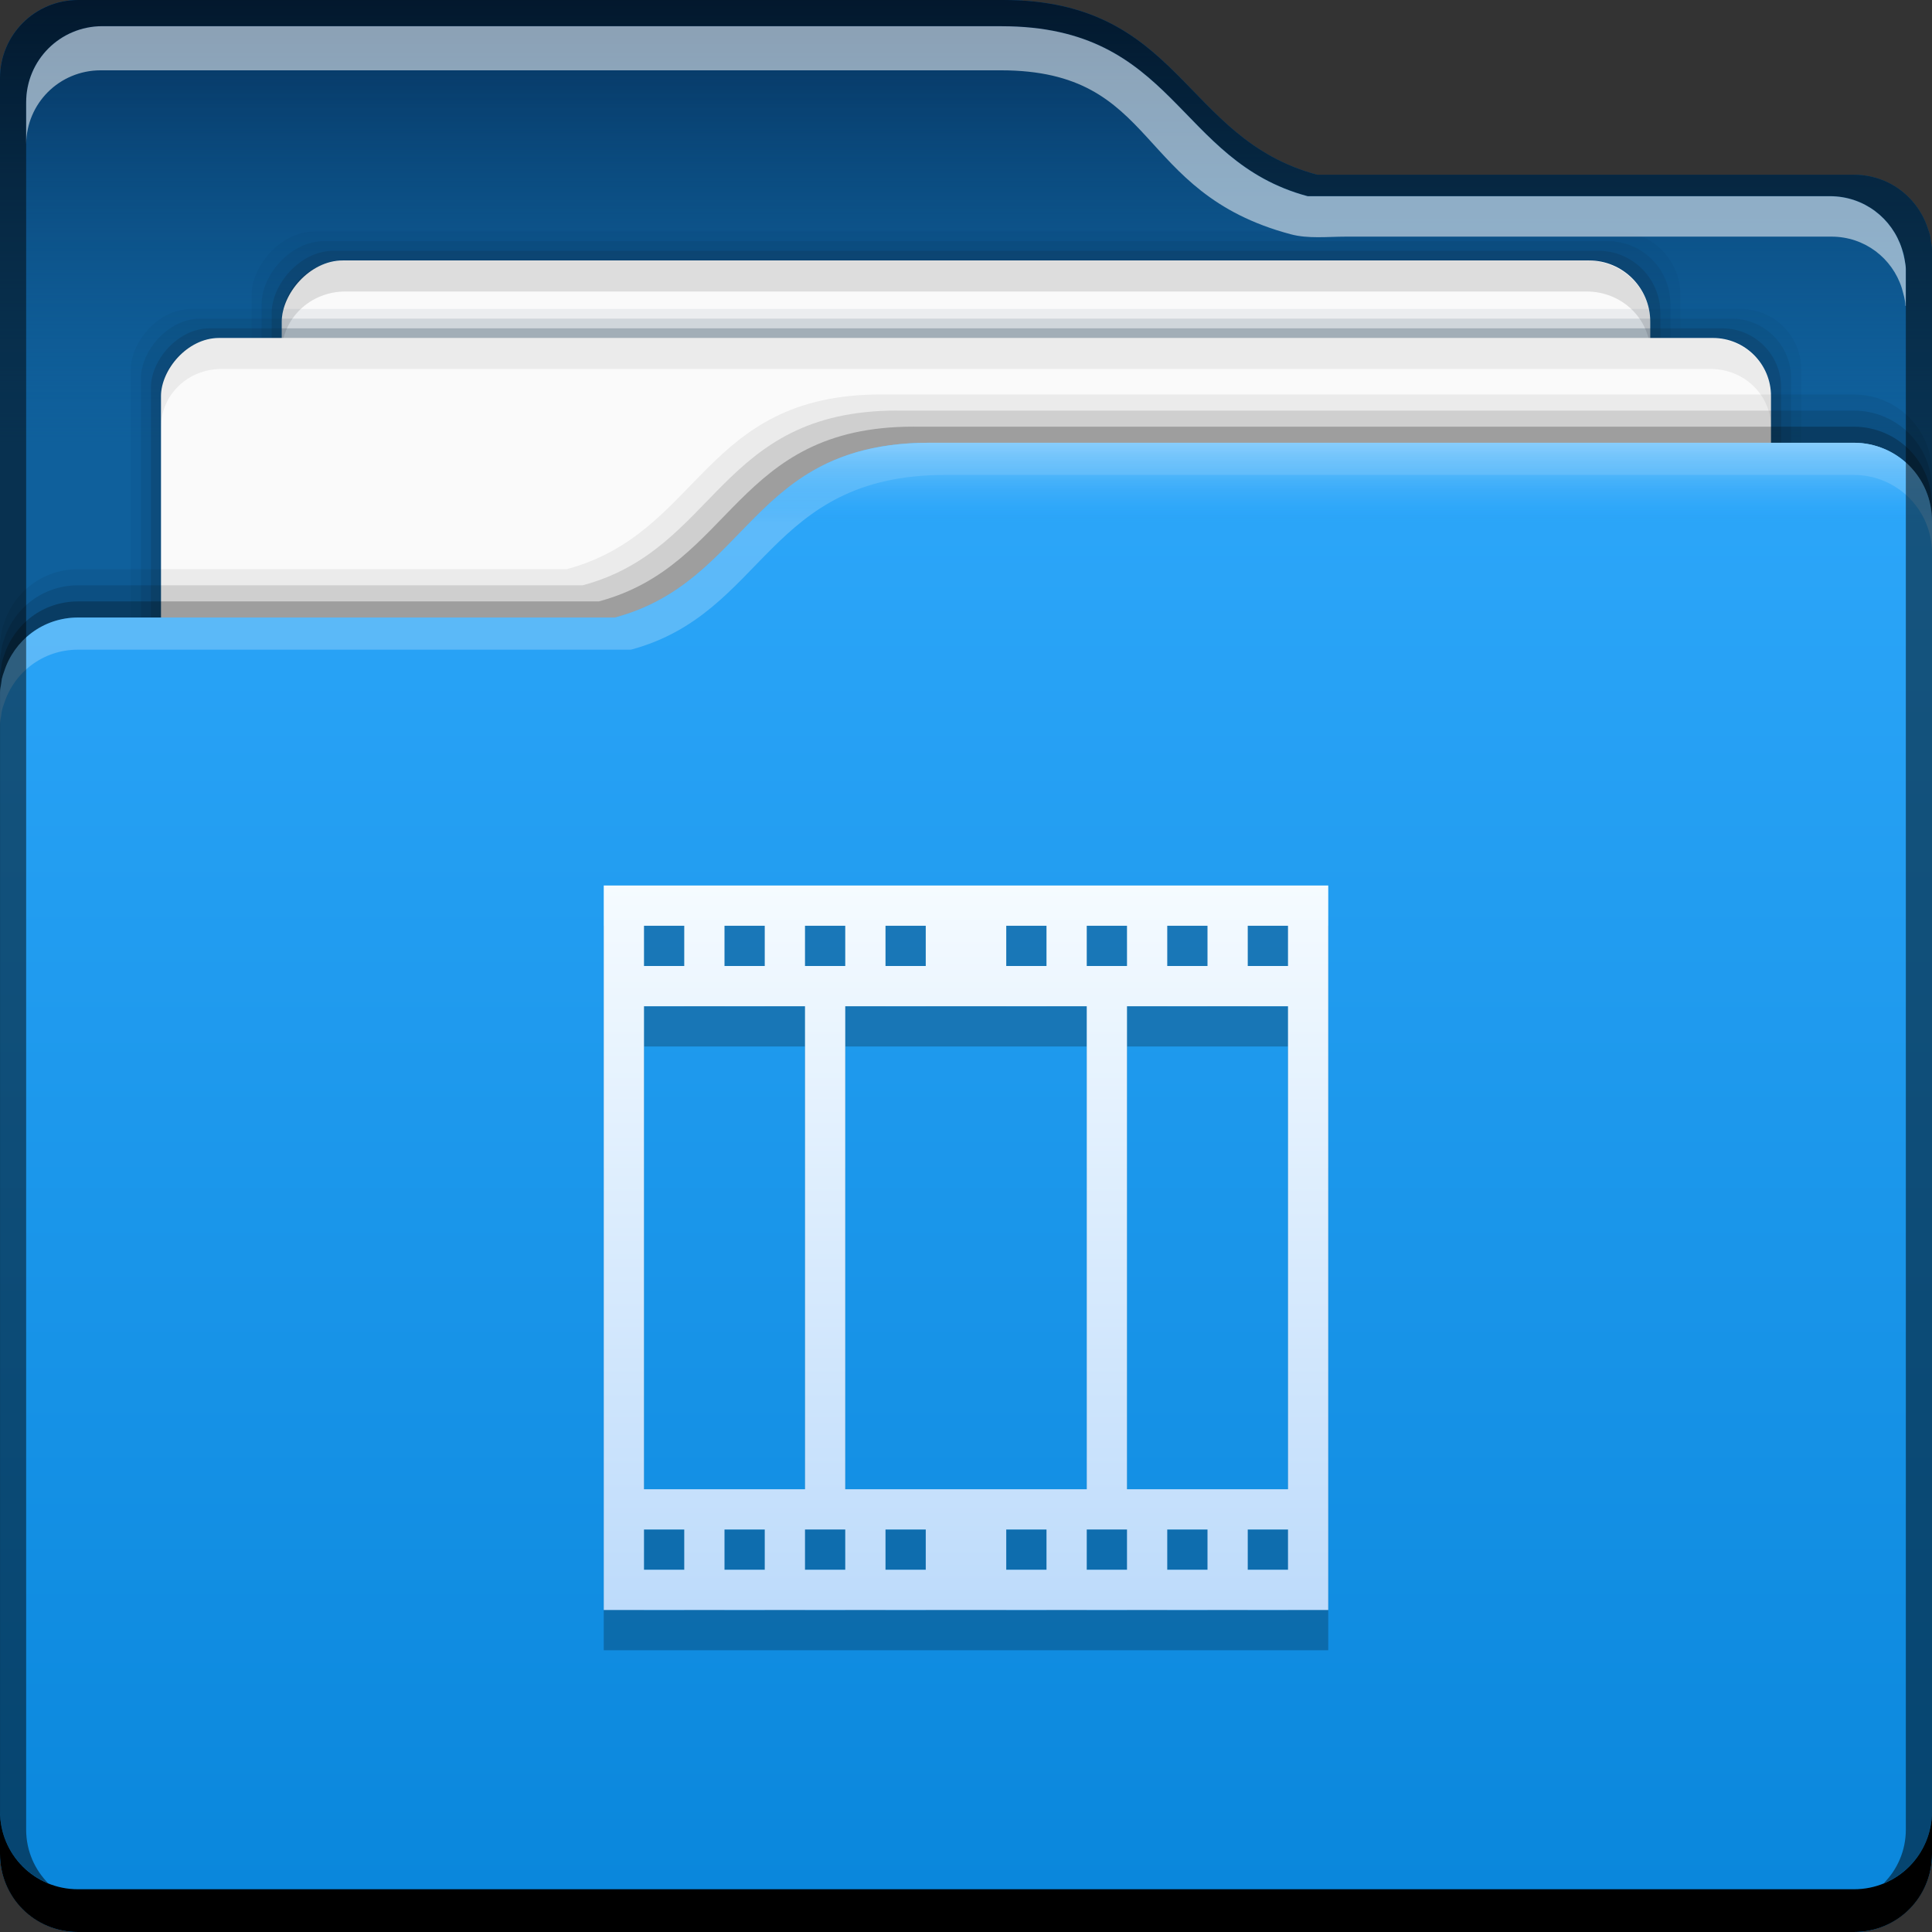 <?xml version="1.0" encoding="UTF-8" standalone="no"?>
<!-- Created with Inkscape (http://www.inkscape.org/) -->

<svg
   xmlns:dc="http://purl.org/dc/elements/1.1/"
   xmlns:cc="http://creativecommons.org/ns#"
   xmlns:rdf="http://www.w3.org/1999/02/22-rdf-syntax-ns#"
   xmlns:svg="http://www.w3.org/2000/svg"
   xmlns="http://www.w3.org/2000/svg"
   xmlns:xlink="http://www.w3.org/1999/xlink"
   xmlns:sodipodi="http://sodipodi.sourceforge.net/DTD/sodipodi-0.dtd"
   xmlns:inkscape="http://www.inkscape.org/namespaces/inkscape"
   width="48"
   height="48"
   id="svg1239"
   version="1.1"
   inkscape:version="0.91pre2 r"
   sodipodi:docname="folder-videos.svg">
  <rect width="100%" height="100%" fill="#333333" stroke="none"/>
  <defs
     id="defs1241">
    <style
       id="style1115"
       type="text/css"><![CDATA[ .fil0 {fill:#1F1A17} ]]></style>
    <style
       id="style1246"
       type="text/css"><![CDATA[ .fil0 {fill:#1F1A17} ]]></style>
    <style
       type="text/css"
       id="style1115-8"><![CDATA[ .fil0 {fill:#1F1A17} ]]></style>
    <style
       type="text/css"
       id="style1246-7"><![CDATA[ .fil0 {fill:#1F1A17} ]]></style>
    <style
       id="style1115-5"
       type="text/css"><![CDATA[ .fil0 {fill:#1F1A17} ]]></style>
    <style
       id="style1246-0"
       type="text/css"><![CDATA[ .fil0 {fill:#1F1A17} ]]></style>
    <style
       type="text/css"
       id="style1115-81"><![CDATA[ .fil0 {fill:#1F1A17} ]]></style>
    <style
       type="text/css"
       id="style1246-78"><![CDATA[ .fil0 {fill:#1F1A17} ]]></style>
    <style
       id="style1115-8-4"
       type="text/css"><![CDATA[ .fil0 {fill:#1F1A17} ]]></style>
    <style
       id="style1246-7-3"
       type="text/css"><![CDATA[ .fil0 {fill:#1F1A17} ]]></style>
    <style
       type="text/css"
       id="style1115-5-9"><![CDATA[ .fil0 {fill:#1F1A17} ]]></style>
    <style
       type="text/css"
       id="style1246-0-4"><![CDATA[ .fil0 {fill:#1F1A17} ]]></style>
    <style
       type="text/css"
       id="style1115-7"><![CDATA[ .fil0 {fill:#1F1A17} ]]></style>
    <style
       type="text/css"
       id="style1246-9"><![CDATA[ .fil0 {fill:#1F1A17} ]]></style>
    <style
       id="style1115-8-0"
       type="text/css"><![CDATA[ .fil0 {fill:#1F1A17} ]]></style>
    <style
       id="style1246-7-6"
       type="text/css"><![CDATA[ .fil0 {fill:#1F1A17} ]]></style>
    <style
       type="text/css"
       id="style1115-5-0"><![CDATA[ .fil0 {fill:#1F1A17} ]]></style>
    <style
       type="text/css"
       id="style1246-0-3"><![CDATA[ .fil0 {fill:#1F1A17} ]]></style>
    <style
       id="style1115-81-9"
       type="text/css"><![CDATA[ .fil0 {fill:#1F1A17} ]]></style>
    <style
       id="style1246-78-9"
       type="text/css"><![CDATA[ .fil0 {fill:#1F1A17} ]]></style>
    <style
       type="text/css"
       id="style1115-8-4-8"><![CDATA[ .fil0 {fill:#1F1A17} ]]></style>
    <style
       type="text/css"
       id="style1246-7-3-1"><![CDATA[ .fil0 {fill:#1F1A17} ]]></style>
    <style
       id="style1115-5-9-0"
       type="text/css"><![CDATA[ .fil0 {fill:#1F1A17} ]]></style>
    <style
       id="style1246-0-4-2"
       type="text/css"><![CDATA[ .fil0 {fill:#1F1A17} ]]></style>
    <style
       type="text/css"
       id="style1115-9"><![CDATA[ .fil0 {fill:#1F1A17} ]]></style>
    <style
       type="text/css"
       id="style1246-8"><![CDATA[ .fil0 {fill:#1F1A17} ]]></style>
    <style
       id="style1115-8-1"
       type="text/css"><![CDATA[ .fil0 {fill:#1F1A17} ]]></style>
    <style
       id="style1246-7-62"
       type="text/css"><![CDATA[ .fil0 {fill:#1F1A17} ]]></style>
    <style
       type="text/css"
       id="style1115-5-6"><![CDATA[ .fil0 {fill:#1F1A17} ]]></style>
    <style
       type="text/css"
       id="style1246-0-1"><![CDATA[ .fil0 {fill:#1F1A17} ]]></style>
    <style
       type="text/css"
       id="style1115-90"><![CDATA[ .fil0 {fill:#1F1A17} ]]></style>
    <style
       type="text/css"
       id="style1246-92"><![CDATA[ .fil0 {fill:#1F1A17} ]]></style>
    <style
       id="style1115-8-8"
       type="text/css"><![CDATA[ .fil0 {fill:#1F1A17} ]]></style>
    <style
       id="style1246-7-5"
       type="text/css"><![CDATA[ .fil0 {fill:#1F1A17} ]]></style>
    <style
       type="text/css"
       id="style1115-5-1"><![CDATA[ .fil0 {fill:#1F1A17} ]]></style>
    <style
       type="text/css"
       id="style1246-0-0"><![CDATA[ .fil0 {fill:#1F1A17} ]]></style>
    <style
       id="style1115-81-6"
       type="text/css"><![CDATA[ .fil0 {fill:#1F1A17} ]]></style>
    <style
       id="style1246-78-1"
       type="text/css"><![CDATA[ .fil0 {fill:#1F1A17} ]]></style>
    <style
       type="text/css"
       id="style1115-8-4-5"><![CDATA[ .fil0 {fill:#1F1A17} ]]></style>
    <style
       type="text/css"
       id="style1246-7-3-0"><![CDATA[ .fil0 {fill:#1F1A17} ]]></style>
    <style
       id="style1115-5-9-2"
       type="text/css"><![CDATA[ .fil0 {fill:#1F1A17} ]]></style>
    <style
       id="style1246-0-4-1"
       type="text/css"><![CDATA[ .fil0 {fill:#1F1A17} ]]></style>
    <style
       id="style1115-7-5"
       type="text/css"><![CDATA[ .fil0 {fill:#1F1A17} ]]></style>
    <style
       id="style1246-9-7"
       type="text/css"><![CDATA[ .fil0 {fill:#1F1A17} ]]></style>
    <style
       type="text/css"
       id="style1115-8-0-1"><![CDATA[ .fil0 {fill:#1F1A17} ]]></style>
    <style
       type="text/css"
       id="style1246-7-6-9"><![CDATA[ .fil0 {fill:#1F1A17} ]]></style>
    <style
       id="style1115-5-0-4"
       type="text/css"><![CDATA[ .fil0 {fill:#1F1A17} ]]></style>
    <style
       id="style1246-0-3-2"
       type="text/css"><![CDATA[ .fil0 {fill:#1F1A17} ]]></style>
    <style
       type="text/css"
       id="style1115-81-9-4"><![CDATA[ .fil0 {fill:#1F1A17} ]]></style>
    <style
       type="text/css"
       id="style1246-78-9-9"><![CDATA[ .fil0 {fill:#1F1A17} ]]></style>
    <style
       id="style1115-8-4-8-5"
       type="text/css"><![CDATA[ .fil0 {fill:#1F1A17} ]]></style>
    <style
       id="style1246-7-3-1-5"
       type="text/css"><![CDATA[ .fil0 {fill:#1F1A17} ]]></style>
    <style
       type="text/css"
       id="style1115-5-9-0-8"><![CDATA[ .fil0 {fill:#1F1A17} ]]></style>
    <style
       type="text/css"
       id="style1246-0-4-2-9"><![CDATA[ .fil0 {fill:#1F1A17} ]]></style>
    <style
       id="style1115-9-3"
       type="text/css"><![CDATA[ .fil0 {fill:#1F1A17} ]]></style>
    <style
       id="style1246-8-8"
       type="text/css"><![CDATA[ .fil0 {fill:#1F1A17} ]]></style>
    <style
       type="text/css"
       id="style1115-8-1-8"><![CDATA[ .fil0 {fill:#1F1A17} ]]></style>
    <style
       type="text/css"
       id="style1246-7-62-6"><![CDATA[ .fil0 {fill:#1F1A17} ]]></style>
    <style
       id="style1115-5-6-1"
       type="text/css"><![CDATA[ .fil0 {fill:#1F1A17} ]]></style>
    <style
       id="style1246-0-1-7"
       type="text/css"><![CDATA[ .fil0 {fill:#1F1A17} ]]></style>
    <linearGradient
       inkscape:collect="always"
       xlink:href="#linearGradient4120"
       id="linearGradient4322"
       x1="24"
       y1="40"
       x2="24"
       y2="22"
       gradientUnits="userSpaceOnUse" />
    <style
       type="text/css"
       id="style1115-1"><![CDATA[ .fil0 {fill:#1F1A17} ]]></style>
    <style
       type="text/css"
       id="style1246-1"><![CDATA[ .fil0 {fill:#1F1A17} ]]></style>
    <style
       id="style1115-8-3"
       type="text/css"><![CDATA[ .fil0 {fill:#1F1A17} ]]></style>
    <style
       id="style1246-7-4"
       type="text/css"><![CDATA[ .fil0 {fill:#1F1A17} ]]></style>
    <style
       type="text/css"
       id="style1115-5-10"><![CDATA[ .fil0 {fill:#1F1A17} ]]></style>
    <style
       type="text/css"
       id="style1246-0-9"><![CDATA[ .fil0 {fill:#1F1A17} ]]></style>
    <style
       id="style1115-81-3"
       type="text/css"><![CDATA[ .fil0 {fill:#1F1A17} ]]></style>
    <style
       id="style1246-78-5"
       type="text/css"><![CDATA[ .fil0 {fill:#1F1A17} ]]></style>
    <style
       type="text/css"
       id="style1115-8-4-4"><![CDATA[ .fil0 {fill:#1F1A17} ]]></style>
    <style
       type="text/css"
       id="style1246-7-3-4"><![CDATA[ .fil0 {fill:#1F1A17} ]]></style>
    <style
       id="style1115-5-9-4"
       type="text/css"><![CDATA[ .fil0 {fill:#1F1A17} ]]></style>
    <style
       id="style1246-0-4-5"
       type="text/css"><![CDATA[ .fil0 {fill:#1F1A17} ]]></style>
    <style
       id="style1115-7-7"
       type="text/css"><![CDATA[ .fil0 {fill:#1F1A17} ]]></style>
    <style
       id="style1246-9-2"
       type="text/css"><![CDATA[ .fil0 {fill:#1F1A17} ]]></style>
    <style
       type="text/css"
       id="style1115-8-0-13"><![CDATA[ .fil0 {fill:#1F1A17} ]]></style>
    <style
       type="text/css"
       id="style1246-7-6-5"><![CDATA[ .fil0 {fill:#1F1A17} ]]></style>
    <style
       id="style1115-5-0-2"
       type="text/css"><![CDATA[ .fil0 {fill:#1F1A17} ]]></style>
    <style
       id="style1246-0-3-27"
       type="text/css"><![CDATA[ .fil0 {fill:#1F1A17} ]]></style>
    <style
       type="text/css"
       id="style1115-81-9-2"><![CDATA[ .fil0 {fill:#1F1A17} ]]></style>
    <style
       type="text/css"
       id="style1246-78-9-2"><![CDATA[ .fil0 {fill:#1F1A17} ]]></style>
    <style
       id="style1115-8-4-8-3"
       type="text/css"><![CDATA[ .fil0 {fill:#1F1A17} ]]></style>
    <style
       id="style1246-7-3-1-8"
       type="text/css"><![CDATA[ .fil0 {fill:#1F1A17} ]]></style>
    <style
       type="text/css"
       id="style1115-5-9-0-7"><![CDATA[ .fil0 {fill:#1F1A17} ]]></style>
    <style
       type="text/css"
       id="style1246-0-4-2-8"><![CDATA[ .fil0 {fill:#1F1A17} ]]></style>
    <style
       id="style1115-9-7"
       type="text/css"><![CDATA[ .fil0 {fill:#1F1A17} ]]></style>
    <style
       id="style1246-8-82"
       type="text/css"><![CDATA[ .fil0 {fill:#1F1A17} ]]></style>
    <style
       type="text/css"
       id="style1115-8-1-2"><![CDATA[ .fil0 {fill:#1F1A17} ]]></style>
    <style
       type="text/css"
       id="style1246-7-62-0"><![CDATA[ .fil0 {fill:#1F1A17} ]]></style>
    <style
       id="style1115-5-6-6"
       type="text/css"><![CDATA[ .fil0 {fill:#1F1A17} ]]></style>
    <style
       id="style1246-0-1-5"
       type="text/css"><![CDATA[ .fil0 {fill:#1F1A17} ]]></style>
    <style
       id="style1115-90-6"
       type="text/css"><![CDATA[ .fil0 {fill:#1F1A17} ]]></style>
    <style
       id="style1246-92-7"
       type="text/css"><![CDATA[ .fil0 {fill:#1F1A17} ]]></style>
    <style
       type="text/css"
       id="style1115-8-8-7"><![CDATA[ .fil0 {fill:#1F1A17} ]]></style>
    <style
       type="text/css"
       id="style1246-7-5-8"><![CDATA[ .fil0 {fill:#1F1A17} ]]></style>
    <style
       id="style1115-5-1-2"
       type="text/css"><![CDATA[ .fil0 {fill:#1F1A17} ]]></style>
    <style
       id="style1246-0-0-3"
       type="text/css"><![CDATA[ .fil0 {fill:#1F1A17} ]]></style>
    <style
       type="text/css"
       id="style1115-81-6-4"><![CDATA[ .fil0 {fill:#1F1A17} ]]></style>
    <style
       type="text/css"
       id="style1246-78-1-6"><![CDATA[ .fil0 {fill:#1F1A17} ]]></style>
    <style
       id="style1115-8-4-5-9"
       type="text/css"><![CDATA[ .fil0 {fill:#1F1A17} ]]></style>
    <style
       id="style1246-7-3-0-9"
       type="text/css"><![CDATA[ .fil0 {fill:#1F1A17} ]]></style>
    <style
       type="text/css"
       id="style1115-5-9-2-3"><![CDATA[ .fil0 {fill:#1F1A17} ]]></style>
    <style
       type="text/css"
       id="style1246-0-4-1-1"><![CDATA[ .fil0 {fill:#1F1A17} ]]></style>
    <style
       type="text/css"
       id="style1115-7-5-2"><![CDATA[ .fil0 {fill:#1F1A17} ]]></style>
    <style
       type="text/css"
       id="style1246-9-7-8"><![CDATA[ .fil0 {fill:#1F1A17} ]]></style>
    <style
       id="style1115-8-0-1-7"
       type="text/css"><![CDATA[ .fil0 {fill:#1F1A17} ]]></style>
    <style
       id="style1246-7-6-9-5"
       type="text/css"><![CDATA[ .fil0 {fill:#1F1A17} ]]></style>
    <style
       type="text/css"
       id="style1115-5-0-4-3"><![CDATA[ .fil0 {fill:#1F1A17} ]]></style>
    <style
       type="text/css"
       id="style1246-0-3-2-6"><![CDATA[ .fil0 {fill:#1F1A17} ]]></style>
    <style
       id="style1115-81-9-4-7"
       type="text/css"><![CDATA[ .fil0 {fill:#1F1A17} ]]></style>
    <style
       id="style1246-78-9-9-5"
       type="text/css"><![CDATA[ .fil0 {fill:#1F1A17} ]]></style>
    <style
       type="text/css"
       id="style1115-8-4-8-5-9"><![CDATA[ .fil0 {fill:#1F1A17} ]]></style>
    <style
       type="text/css"
       id="style1246-7-3-1-5-7"><![CDATA[ .fil0 {fill:#1F1A17} ]]></style>
    <style
       id="style1115-5-9-0-8-4"
       type="text/css"><![CDATA[ .fil0 {fill:#1F1A17} ]]></style>
    <style
       id="style1246-0-4-2-9-0"
       type="text/css"><![CDATA[ .fil0 {fill:#1F1A17} ]]></style>
    <style
       type="text/css"
       id="style1115-9-3-4"><![CDATA[ .fil0 {fill:#1F1A17} ]]></style>
    <style
       type="text/css"
       id="style1246-8-8-3"><![CDATA[ .fil0 {fill:#1F1A17} ]]></style>
    <style
       id="style1115-8-1-8-2"
       type="text/css"><![CDATA[ .fil0 {fill:#1F1A17} ]]></style>
    <style
       id="style1246-7-62-6-9"
       type="text/css"><![CDATA[ .fil0 {fill:#1F1A17} ]]></style>
    <linearGradient
       inkscape:collect="always"
       id="linearGradient4120">
      <stop
         style="stop-color:#bddbfb;stop-opacity:1"
         offset="0"
         id="stop4122" />
      <stop
         style="stop-color:#f5fbff;stop-opacity:1"
         offset="1"
         id="stop4124" />
    </linearGradient>
    <style
       type="text/css"
       id="style1115-5-6-1-5"><![CDATA[ .fil0 {fill:#1F1A17} ]]></style>
    <style
       type="text/css"
       id="style1246-0-1-7-0"><![CDATA[ .fil0 {fill:#1F1A17} ]]></style>
    <linearGradient
       id="linearGradient4121"
       inkscape:collect="always">
      <stop
         id="stop4123"
         offset="0"
         style="stop-color:#88cdfc;stop-opacity:1;" />
      <stop
         id="stop4125"
         offset="1"
         style="stop-color:#2da7fa;stop-opacity:0" />
    </linearGradient>
    <linearGradient
       inkscape:collect="always"
       id="linearGradient5070">
      <stop
         style="stop-color:#0e578e;stop-opacity:0"
         offset="0"
         id="stop5072" />
      <stop
         style="stop-color:#052f59;stop-opacity:1"
         offset="1"
         id="stop5074" />
    </linearGradient>
    <linearGradient
       inkscape:collect="always"
       id="linearGradient5020">
      <stop
         style="stop-color:#0986db;stop-opacity:1"
         offset="0"
         id="stop5022" />
      <stop
         style="stop-color:#2da7fa;stop-opacity:1"
         offset="1"
         id="stop5024" />
    </linearGradient>
    <linearGradient
       gradientTransform="translate(4.2320459e-6,-1e-4)"
       inkscape:collect="always"
       xlink:href="#linearGradient5020"
       id="linearGradient4333"
       x1="15.625"
       y1="1052.362"
       x2="15.625"
       y2="1015.362"
       gradientUnits="userSpaceOnUse" />
    <linearGradient
       gradientUnits="userSpaceOnUse"
       y2="4.9999999e-06"
       x2="16.617"
       y1="11"
       x1="16.617"
       id="linearGradient5068"
       xlink:href="#linearGradient5070"
       inkscape:collect="always" />
    <linearGradient
       gradientUnits="userSpaceOnUse"
       y2="12.992"
       x2="37.375"
       y1="11"
       x1="37.375"
       id="linearGradient4127"
       xlink:href="#linearGradient4121"
       inkscape:collect="always" />
  </defs>
  <sodipodi:namedview
     id="base"
     pagecolor="#ffffff"
     bordercolor="#666666"
     borderopacity="1.0"
     inkscape:pageopacity="0.0"
     inkscape:pageshadow="2"
     inkscape:zoom="8.8125"
     inkscape:cx="23.821813"
     inkscape:cy="30.356259"
     inkscape:document-units="px"
     inkscape:current-layer="layer1"
     showgrid="true"
     fit-margin-top="0"
     fit-margin-left="0"
     fit-margin-right="0"
     fit-margin-bottom="0"
     inkscape:window-width="1366"
     inkscape:window-height="672"
     inkscape:window-x="-4"
     inkscape:window-y="25"
     inkscape:window-maximized="1">
    <sodipodi:guide
       position="-8.8671875e-06,48"
       orientation="48,0"
       id="guide4211" />
    <sodipodi:guide
       position="-8.8671875e-06,-1.1484375e-05"
       orientation="0,48"
       id="guide4213" />
    <sodipodi:guide
       position="48,48"
       orientation="0,-48"
       id="guide4217" />
    <sodipodi:guide
       position="-8.8671875e-06,48"
       orientation="48,0"
       id="guide4219" />
    <sodipodi:guide
       position="-8.8671875e-06,-1.1484375e-05"
       orientation="0,24"
       id="guide4221" />
    <sodipodi:guide
       position="24,48"
       orientation="0,-24"
       id="guide4225" />
    <sodipodi:guide
       position="28,35"
       orientation="0,-8"
       id="guide4239" />
    <sodipodi:guide
       position="20,-7.2519531e-05"
       orientation="0,8"
       id="guide4251" />
    <inkscape:grid
       type="xygrid"
       id="grid4195" />
    <sodipodi:guide
       position="15,26"
       orientation="18,0"
       id="guide4179" />
    <sodipodi:guide
       position="15,8"
       orientation="0,18"
       id="guide4181" />
    <sodipodi:guide
       position="33,8"
       orientation="-18,0"
       id="guide4183" />
    <sodipodi:guide
       position="33,26"
       orientation="0,-18"
       id="guide4185" />
  </sodipodi:namedview>
  <g
     inkscape:label="Capa 1"
     inkscape:groupmode="layer"
     id="layer1"
     transform="translate(-644.571,-419.791)">
    <g
       id="g4367"
       transform="translate(644.571,419.791)">
      <g
         transform="translate(-2.220459e-7,-1004.362)"
         id="layer1-8"
         inkscape:label="Capa 1">
        <path
           sodipodi:nodetypes="cccscccscccsccscccssscc"
           id="path4196"
           d="m 24.908,1004.362 c 4.448,0 4.461,3.443 7.816,4.342 l 0.691,0 12.646,0 c 0.869,0 1.589,0.564 1.838,1.346 0.022,0.055 0.04,0.114 0.055,0.178 0.008,0.038 0.01,0.078 0.016,0.117 0.01,0.072 0.029,0.134 0.029,0.217 l 0,0.08 0,3.498 0,36.222 0,0.055 c 0,1.077 -0.868,1.945 -1.945,1.945 l -44.109,0 c -1.077,-2e-4 -1.945,-0.868 -1.945,-1.946 l 0,-0.055 0,-1.045 0,-40.613 0,-2.396 c 0,-0.539 0.217,-1.025 0.568,-1.377 0.352,-0.352 0.838,-0.568 1.377,-0.568 l 22.963,0 z"
           style="fill:#0f609c;fill-opacity:1;stroke:none"
           inkscape:connector-curvature="0" />
        <path
           id="rect5057"
           transform="translate(2.220459e-7,1004.362)"
           d="M 1.945,0 C 1.407,0 0.92,0.217 0.568,0.568 0.217,0.92 0,1.407 0,1.945 L 0,4.342 0,11 48,11 48,9.777 48,6.279 48,6.199 C 48,6.116 47.981,6.054 47.971,5.982 47.965,5.943 47.963,5.903 47.955,5.865 47.941,5.801 47.922,5.742 47.9,5.688 47.652,4.905 46.932,4.342 46.062,4.342 l -12.646,0 -0.691,0 C 29.369,3.443 29.356,0 24.908,0 L 1.945,0 Z"
           style="fill:url(#linearGradient5068);fill-opacity:1;stroke:none"
           inkscape:connector-curvature="0" />
        <rect
           transform="scale(1,-1)"
           ry="1.58"
           y="-1049.112"
           x="6.25"
           height="39"
           width="35.5"
           id="rect4851"
           style="fill:#0d2e44;fill-opacity:0.059;stroke:none" />
        <rect
           style="fill:#0d2e44;fill-opacity:0.118;stroke:none"
           id="rect4849"
           width="35"
           height="38.519"
           x="6.5"
           y="-1048.871"
           ry="1.56"
           transform="scale(1,-1)" />
        <rect
           transform="scale(1,-1)"
           ry="1.541"
           y="-1048.63"
           x="6.75"
           height="38.037"
           width="34.5"
           id="rect4845"
           style="fill:#0d2e44;fill-opacity:0.235;stroke:none" />
        <rect
           style="fill:#fafafa;fill-opacity:1;stroke:none"
           id="rect4821"
           width="34"
           height="37.556"
           x="7"
           y="-1048.389"
           ry="1.521"
           transform="scale(1,-1)" />
        <path
           style="fill:#000000;fill-opacity:0.118;stroke:none"
           d="m 8.58,1010.834 c -0.875,0 -1.58,0.679 -1.58,1.522 l 0,0.77 c 0,-0.844 0.705,-1.522 1.58,-1.522 l 30.84,0 c 0.875,0 1.58,0.678 1.58,1.522 l 0,-0.77 c 0,-0.842 -0.705,-1.522 -1.58,-1.522 l -30.84,0 z"
           id="rect4840"
           inkscape:connector-curvature="0" />
        <rect
           style="fill:#0d2e44;fill-opacity:0.059;stroke:none"
           id="rect4831"
           width="41.5"
           height="37.074"
           x="3.25"
           y="-1049.112"
           ry="1.502"
           transform="scale(1,-1)" />
        <rect
           transform="scale(1,-1)"
           ry="1.482"
           y="-1048.871"
           x="3.5"
           height="36.593"
           width="41"
           id="rect4829"
           style="fill:#0d2e44;fill-opacity:0.118;stroke:none" />
        <rect
           style="fill:#0d2e44;fill-opacity:0.235;stroke:none"
           id="rect4825"
           width="40.5"
           height="36.111"
           x="3.75"
           y="-1048.63"
           ry="1.463"
           transform="scale(1,-1)" />
        <rect
           transform="scale(1,-1)"
           ry="1.443"
           y="-1048.389"
           x="4"
           height="35.63"
           width="40"
           id="rect4793"
           style="fill:#fafafa;fill-opacity:1;stroke:none" />
        <path
           sodipodi:nodetypes="cccscccscccscsscccssscc"
           inkscape:connector-curvature="0"
           style="fill:#000000;fill-opacity:0.059;stroke:none"
           d="m 21.892,1014.162 c -4.448,0 -4.461,3.443 -7.816,4.342 l -0.691,0 -11.447,0 c -0.869,0 -1.589,0.564 -1.838,1.346 -0.022,0.055 -0.04,0.114 -0.055,0.178 -0.008,0.038 -0.01,0.078 -0.016,0.117 -0.01,0.072 -0.029,0.134 -0.029,0.217 l 0,0.08 0,3.498 0,25.223 0,0.055 c 0,1.077 0.868,1.945 1.945,1.945 l 44.109,0 c 1.077,0 1.945,-0.868 1.945,-1.945 l 0,-0.055 0,-1.045 0,-29.613 0,-2.397 c 0,-0.539 -0.217,-1.025 -0.568,-1.377 -0.352,-0.352 -0.838,-0.568 -1.377,-0.568 l -24.163,0 z"
           id="path4234" />
        <path
           sodipodi:nodetypes="cccscccscccscsscccssscc"
           id="path4232"
           d="m 22.292,1014.562 c -4.448,0 -4.461,3.443 -7.816,4.342 l -0.691,0 -11.847,0 c -0.869,0 -1.589,0.564 -1.838,1.346 -0.022,0.055 -0.04,0.114 -0.055,0.178 -0.008,0.038 -0.01,0.078 -0.016,0.117 -0.01,0.072 -0.029,0.134 -0.029,0.217 l 0,0.08 0,3.498 0,25.223 0,0.055 c 0,1.077 0.868,1.945 1.945,1.945 l 44.109,0 c 1.077,0 1.945,-0.868 1.945,-1.945 l 0,-0.055 0,-1.045 0,-29.613 0,-2.397 c 0,-0.539 -0.217,-1.025 -0.568,-1.377 -0.352,-0.352 -0.838,-0.568 -1.377,-0.568 l -23.763,0 z"
           style="fill:#000000;fill-opacity:0.118;stroke:none"
           inkscape:connector-curvature="0" />
        <path
           sodipodi:nodetypes="cccscccscccscsscccssscc"
           inkscape:connector-curvature="0"
           style="fill:#000000;fill-opacity:0.235;stroke:none"
           d="m 22.692,1014.962 c -4.448,0 -4.461,3.443 -7.816,4.342 l -0.691,0 -12.247,0 c -0.869,0 -1.589,0.564 -1.838,1.346 -0.022,0.055 -0.04,0.114 -0.055,0.178 -0.008,0.038 -0.01,0.078 -0.016,0.117 -0.01,0.072 -0.029,0.134 -0.029,0.217 l 0,0.08 0,3.498 0,25.223 0,0.055 c 0,1.077 0.868,1.945 1.945,1.945 l 44.109,0 c 1.077,0 1.945,-0.868 1.945,-1.945 l 0,-0.055 0,-1.045 0,-29.613 0,-2.397 c 0,-0.539 -0.217,-1.025 -0.568,-1.377 -0.352,-0.352 -0.838,-0.568 -1.377,-0.568 l -23.363,0 z"
           id="path4228" />
        <path
           inkscape:connector-curvature="0"
           id="path4325"
           d="m 23.092,1015.362 c -4.448,0 -4.461,3.443 -7.816,4.342 l -0.691,0 -12.646,0 c -0.869,0 -1.589,0.564 -1.838,1.346 -0.022,0.055 -0.04,0.114 -0.055,0.178 -0.008,0.038 -0.01,0.078 -0.016,0.117 -0.01,0.072 -0.029,0.134 -0.029,0.217 l 0,0.08 0,3.498 0,25.223 0,0.055 c 0,1.077 0.868,1.945 1.945,1.945 l 44.109,0 c 1.077,0 1.945,-0.868 1.945,-1.945 l 0,-0.055 0,-1.045 0,-29.613 0,-2.397 c 0,-0.539 -0.217,-1.025 -0.568,-1.377 -0.352,-0.352 -0.838,-0.568 -1.377,-0.568 l -22.963,0 z"
           style="fill:url(#linearGradient4333);fill-opacity:1;stroke:none" />
        <path
           transform="translate(2.220459e-7,1004.362)"
           sodipodi:nodetypes="sccscccscccccsccssscssss"
           inkscape:connector-curvature="0"
           id="path4962"
           d="m 23.092,11 c -4.448,0 -4.461,3.443 -7.816,4.342 l -0.691,0 -12.646,0 c -0.869,0 -1.589,0.564 -1.838,1.346 -0.022,0.055 -0.04,0.114 -0.055,0.178 -0.008,0.038 -0.01,0.078 -0.016,0.117 C 0.019,17.054 0,17.116 0,17.199 l 0,0.08 0,0.719 c 0,-0.083 0.019,-0.145 0.029,-0.217 0.006,-0.039 0.007,-0.079 0.016,-0.117 0.014,-0.064 0.033,-0.123 0.055,-0.178 C 0.348,16.704 1.068,16.141 1.938,16.141 l 12.646,0 1.091,0 c 3.355,-0.899 3.369,-4.342 7.816,-4.342 l 22.563,0 c 0.539,0 1.025,0.217 1.377,0.568 C 47.783,12.719 48,13.205 48,13.744 l 0,-0.799 C 48,12.407 47.783,11.92 47.432,11.568 47.08,11.217 46.593,11 46.055,11 Z"
           style="fill:#ffffff;fill-opacity:0.235;stroke:none" />
        <path
           sodipodi:nodetypes="scscssss"
           inkscape:connector-curvature="0"
           id="path4116"
           transform="translate(2.220459e-7,1004.362)"
           d="m 23.092,11 c -2.826,0 -3.865,1.387 -5.105,2.631 C 18.898,13.254 19.905,13 21.092,13 L 48,13 48,12.945 C 48,12.407 47.783,11.92 47.432,11.568 47.08,11.217 46.593,11 46.055,11 Z"
           style="fill:url(#linearGradient4127);fill-opacity:1;stroke:none" />
        <path
           style="fill:#000000;fill-opacity:0.059;stroke:none"
           d="m 5.498,1012.76 c -0.83,0 -1.498,0.643 -1.498,1.442 l 0,0.771 c 0,-0.799 0.668,-1.444 1.498,-1.444 l 37.004,0 c 0.83,0 1.498,0.646 1.498,1.444 l 0,-0.771 c 0,-0.799 -0.668,-1.442 -1.498,-1.442 l -37.004,0 z"
           id="rect4833"
           inkscape:connector-curvature="0" />
        <path
           inkscape:connector-curvature="0"
           style="fill:#000000;fill-opacity:1;stroke:none"
           d="m -3.1479541e-6,1049.362 0,1.062 c 0,1.077 0.86,1.938 1.937,1.938 l 44.125,0 c 1.077,0 1.938,-0.86 1.938,-1.938 l 0,-1.062 c 0,1.077 -0.86,1.938 -1.938,1.938 l -44.125,0 c -1.077,0 -1.937,-0.86 -1.937,-1.938 z"
           id="rect846" />
        <path
           inkscape:connector-curvature="0"
           id="path4200"
           d="m 1.945,1004.362 c -0.539,0 -1.025,0.217 -1.377,0.568 -0.352,0.352 -0.568,0.838 -0.568,1.377 l 0,2.397 0,40.613 0,0.045 c 0,0.816 0.494,1.505 1.201,1.793 -0.34,-0.342 -0.551,-0.813 -0.551,-1.336 l 0,-0.053 0,-1.018 0,-39.512 0,-2.332 c 0,-0.525 0.211,-0.998 0.553,-1.34 0.342,-0.342 0.816,-0.553 1.34,-0.553 l 22.34,0 0,0 c 4.327,0 4.341,3.348 7.605,4.223 l 0.672,0 12.305,0 c 0.846,0 1.547,0.549 1.789,1.311 0.022,0.053 0.039,0.11 0.053,0.172 0.008,0.036 0.01,0.076 0.016,0.115 0.01,0.069 0.027,0.128 0.027,0.209 l 0,0.078 0,3.402 0,35.242 0,0.053 c 0,0.523 -0.21,0.994 -0.551,1.336 C 47.506,1050.868 48,1050.178 48,1049.362 l 0,-35.223 0,-3.498 0,-0.08 c 0,-0.083 -0.019,-0.145 -0.029,-0.217 -0.006,-0.039 -0.007,-0.079 -0.016,-0.117 -0.014,-0.064 -0.033,-0.123 -0.055,-0.178 -0.249,-0.782 -0.969,-1.346 -1.838,-1.346 l -12.646,0 -0.691,0 c -3.355,-0.899 -3.369,-4.342 -7.816,-4.342 l -22.963,0 z"
           style="fill:#000000;fill-opacity:0.492;stroke:none" />
        <path
           sodipodi:nodetypes="ccsccssccsccccccsccscc"
           inkscape:connector-curvature="0"
           id="path4218"
           d="m 2.543,1005.013 c -0.524,0 -0.998,0.211 -1.34,0.553 -0.342,0.342 -0.553,0.815 -0.553,1.34 l 0,1.035 c 0.005,-0.505 0.209,-0.96 0.539,-1.291 0.335,-0.335 0.8,-0.541 1.312,-0.541 l 22.363,0 c 3.953,0 3.291,3.031 7.204,4.073 0.436,0.117 0.916,0.059 1.378,0.059 l 12.055,0 c 0.828,0 1.513,0.536 1.75,1.281 0.039,0.152 0.088,0.289 0.088,0.439 l 0.01,0 0,-0.84 0,-0.078 c 0,-0.106 -0.045,-0.337 -0.096,-0.496 -0.242,-0.761 -0.943,-1.31 -1.789,-1.31 l -12.305,0 -0.672,0 c -3.264,-0.874 -3.278,-4.223 -7.605,-4.223 l -22.34,0 z"
           style="fill:#ffffff;fill-opacity:0.537;stroke:none" />
      </g>
      <g
         transform="translate(-2.220459e-7,-1.046875e-4)"
         inkscape:label="Capa 2"
         id="layer2" />
    </g>
    <g
       id="g4304">
      <path
         inkscape:connector-curvature="0"
         style="opacity:1;fill:#000000;fill-opacity:0.235;stroke:none"
         d="m 659.571,442.791 0,1 0,16 0,1 18,0 0,-1 0,-16 0,-1 -18,0 z m 1,1 1,0 0,1 -1,0 0,-1 z m 2,0 1,0 0,1 -1,0 0,-1 z m 2,0 1,0 0,1 -1,0 0,-1 z m 2,0 1,0 0,1 -1,0 0,-1 z m 3,0 1,0 0,1 -1,0 0,-1 z m 2,0 1,0 0,1 -1,0 0,-1 z m 2,0 1,0 0,1 -1,0 0,-1 z m 2,0 1,0 0,1 -1,0 0,-1 z m -15,2 4,0 0,12 -4,0 0,-12 z m 5,0 6,0 0,12 -6,0 0,-12 z m 7,0 4,0 0,12 -4,0 0,-12 z m -12,13 1,0 0,1 -1,0 0,-1 z m 2,0 1,0 0,1 -1,0 0,-1 z m 2,0 1,0 0,1 -1,0 0,-1 z m 2,0 1,0 0,1 -1,0 0,-1 z m 3,0 1,0 0,1 -1,0 0,-1 z m 2,0 1,0 0,1 -1,0 0,-1 z m 2,0 1,0 0,1 -1,0 0,-1 z m 2,0 1,0 0,1 -1,0 0,-1 z"
         id="path4532" />
      <path
         id="rect4269"
         transform="translate(644.571,419.791)"
         d="M 15 22 L 15 23 L 15 39 L 15 40 L 33 40 L 33 39 L 33 23 L 33 22 L 15 22 z M 16 23 L 17 23 L 17 24 L 16 24 L 16 23 z M 18 23 L 19 23 L 19 24 L 18 24 L 18 23 z M 20 23 L 21 23 L 21 24 L 20 24 L 20 23 z M 22 23 L 23 23 L 23 24 L 22 24 L 22 23 z M 25 23 L 26 23 L 26 24 L 25 24 L 25 23 z M 27 23 L 28 23 L 28 24 L 27 24 L 27 23 z M 29 23 L 30 23 L 30 24 L 29 24 L 29 23 z M 31 23 L 32 23 L 32 24 L 31 24 L 31 23 z M 16 25 L 20 25 L 20 37 L 16 37 L 16 25 z M 21 25 L 27 25 L 27 37 L 21 37 L 21 25 z M 28 25 L 32 25 L 32 37 L 28 37 L 28 25 z M 16 38 L 17 38 L 17 39 L 16 39 L 16 38 z M 18 38 L 19 38 L 19 39 L 18 39 L 18 38 z M 20 38 L 21 38 L 21 39 L 20 39 L 20 38 z M 22 38 L 23 38 L 23 39 L 22 39 L 22 38 z M 25 38 L 26 38 L 26 39 L 25 39 L 25 38 z M 27 38 L 28 38 L 28 39 L 27 39 L 27 38 z M 29 38 L 30 38 L 30 39 L 29 39 L 29 38 z M 31 38 L 32 38 L 32 39 L 31 39 L 31 38 z "
         style="opacity:1;fill:url(#linearGradient4322);fill-opacity:1.0;stroke:none" />
    </g>
  </g>
</svg>
